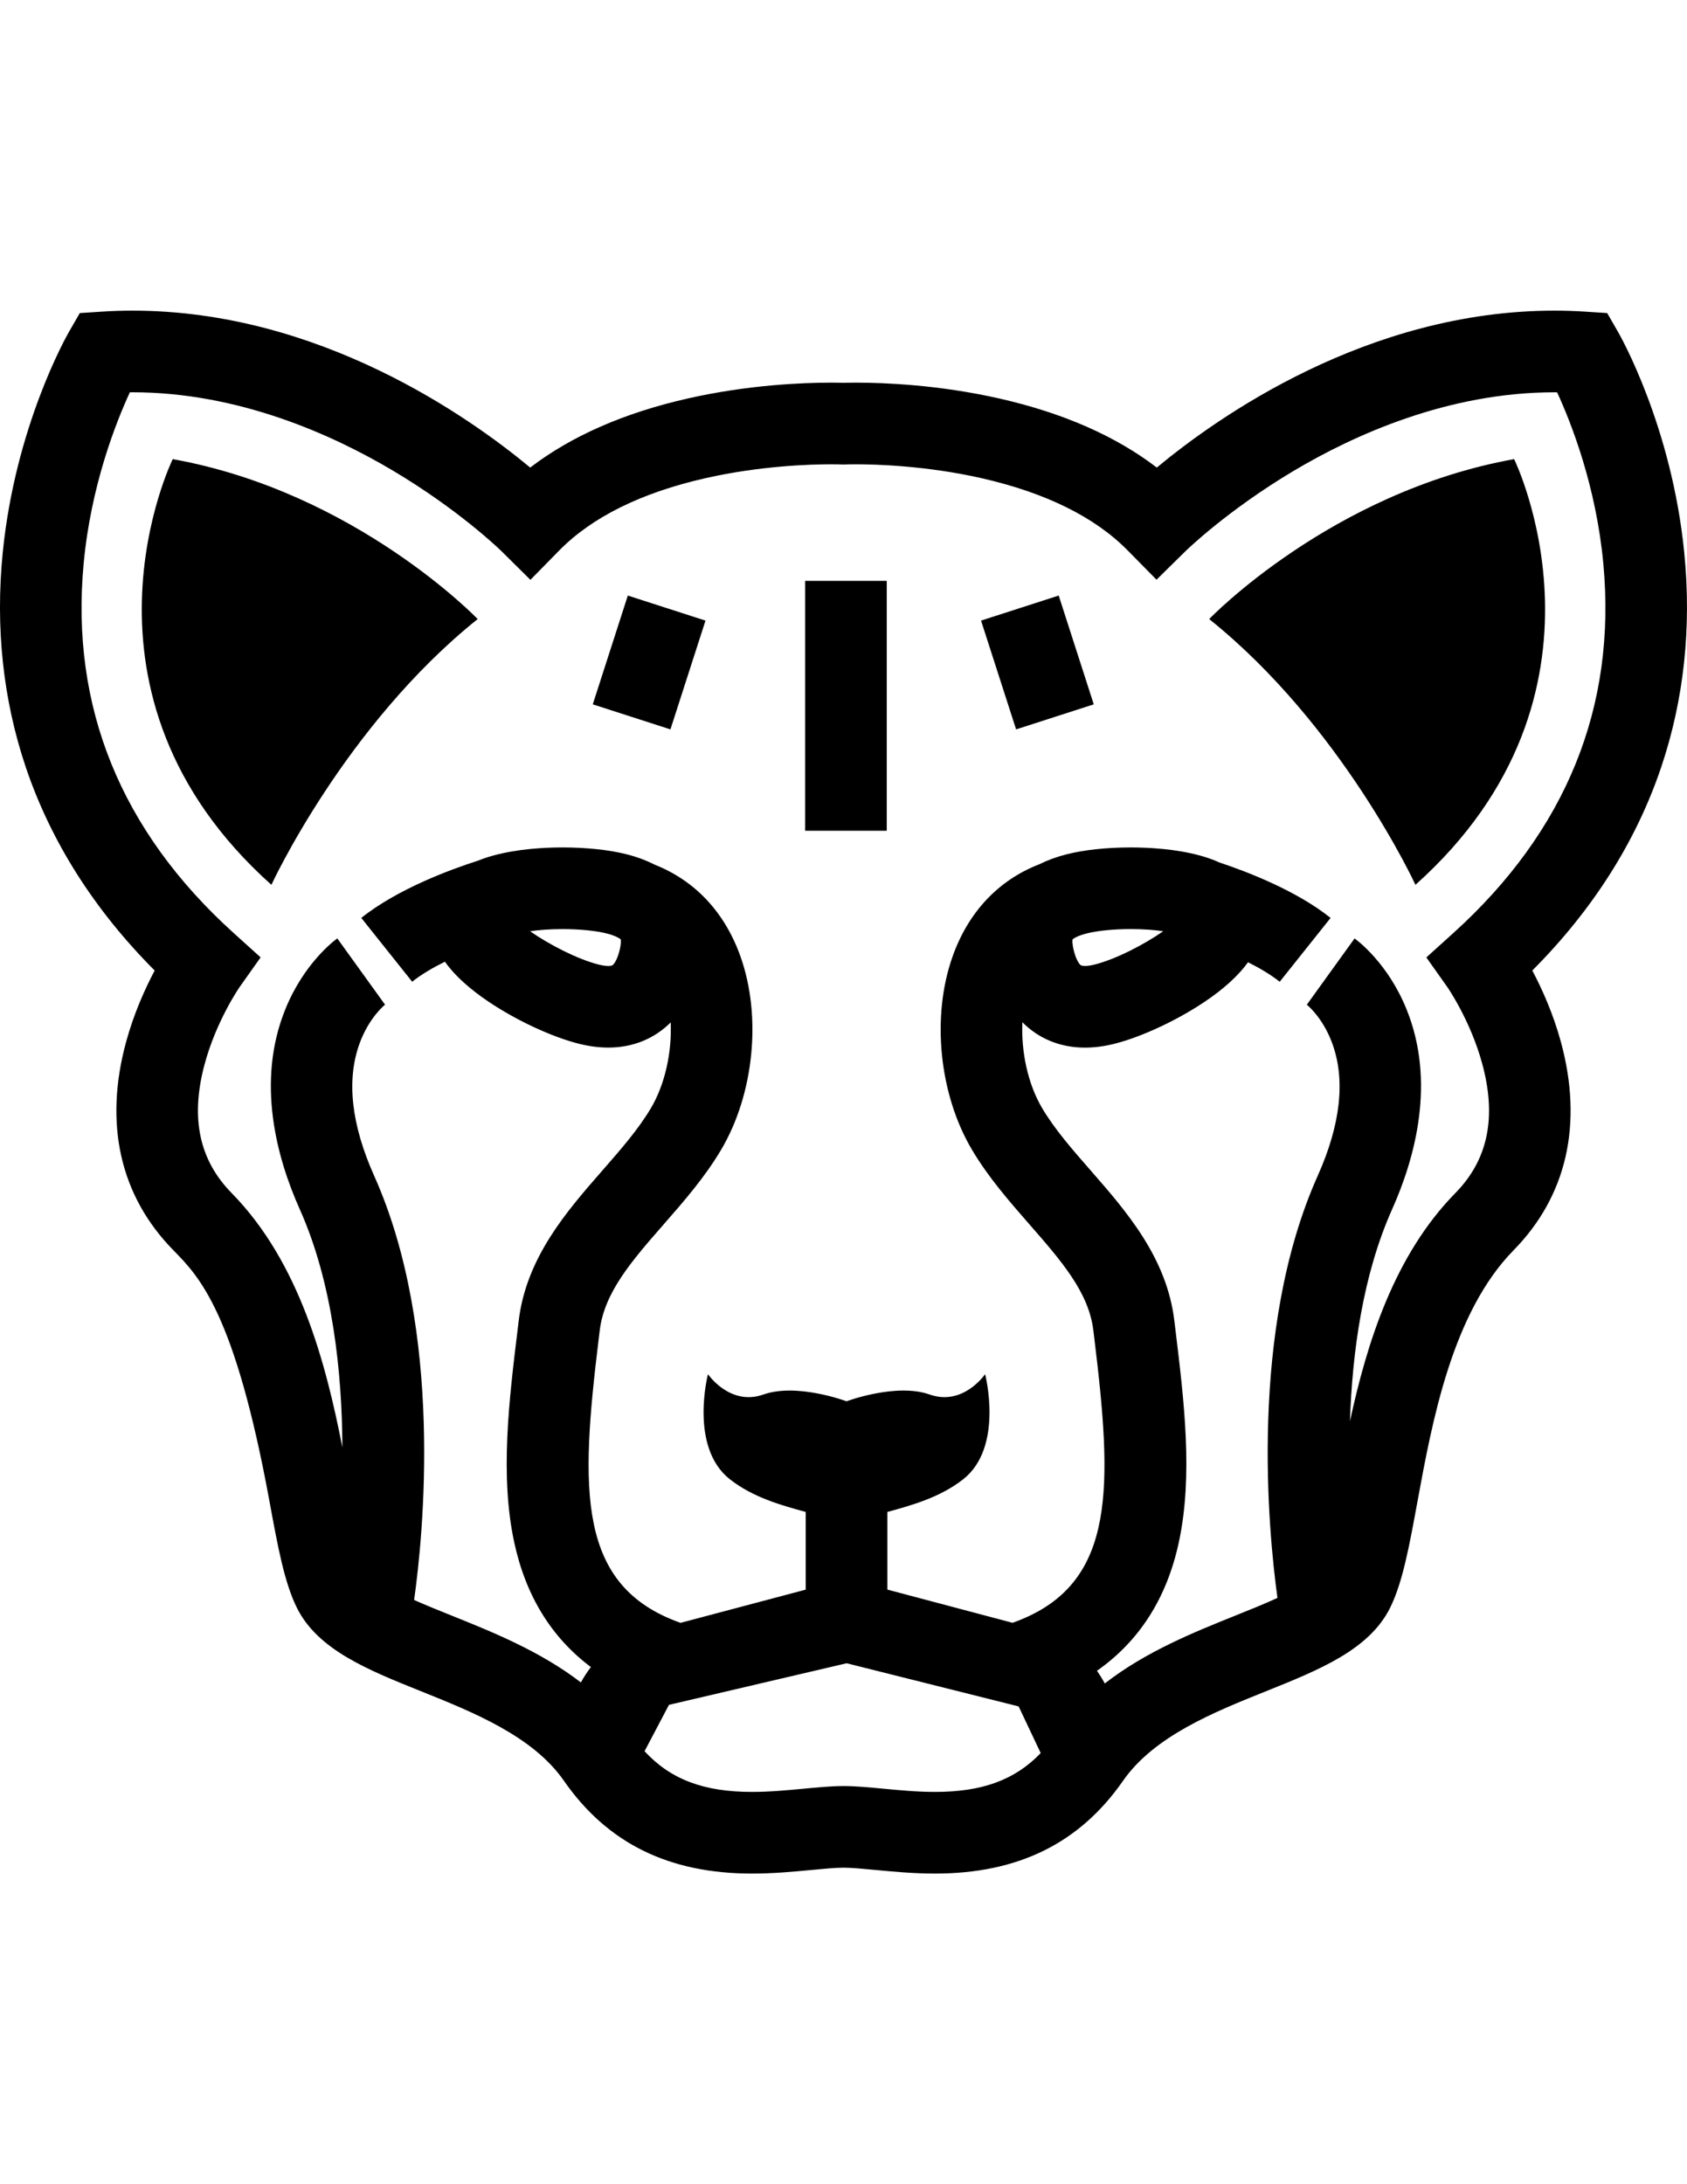 <?xml version="1.0" encoding="iso-8859-1"?>
<!-- Generator: Adobe Illustrator 18.0.0, SVG Export Plug-In . SVG Version: 6.00 Build 0)  -->
<!DOCTYPE svg PUBLIC "-//W3C//DTD SVG 1.1//EN" "http://www.w3.org/Graphics/SVG/1.1/DTD/svg11.dtd">
<svg version="1.1" id="Capa_1" xmlns="http://www.w3.org/2000/svg" xmlns:xlink="http://www.w3.org/1999/xlink" x="0px" y="0px"
	 viewBox="0 0 612 792" style="enable-background:new 0 0 612 792;" xml:space="preserve">
<path d="M292.089,210.63h29.602v90.602h-29.602V210.63z M215.042,255.398l28.175,9.082l12.715-39.447l-28.175-9.082L215.042,255.398
	z M355.898,225.032l12.715,39.447l28.175-9.082l-12.715-39.447L355.898,225.032z M62.661,166.477c0,0-41.76,85.014,35.797,154.364
	c0,0,26.62-57.763,74.831-96.369C173.289,224.472,129.03,178.409,62.661,166.477z M438.657,224.472
	c48.211,38.606,74.831,96.369,74.831,96.369c77.557-69.35,35.797-154.364,35.797-154.364
	C482.917,178.409,438.657,224.472,438.657,224.472z M602.645,278.159c-9.099,26.983-24.811,51.746-46.765,73.754
	c3.476,6.564,7.57,15.592,10.385,25.936c8.088,29.709,2.148,55.817-17.175,75.498c-22.317,22.734-29.56,62.203-34.851,91.025
	c-3.035,16.527-5.428,29.584-9.998,38.719c-7.576,15.152-25.715,22.43-44.914,30.137c-19.062,7.653-40.665,16.324-51.925,32.506
	c-15.741,22.633-38.052,33.631-68.202,33.631c-7.868-0.006-15.134-0.696-21.55-1.303c-4.41-0.423-8.582-0.815-11.659-0.833
	c-3.077,0.018-7.243,0.417-11.653,0.833c-6.415,0.613-13.682,1.303-21.55,1.303c-30.149,0-52.461-11.004-68.202-33.631
	c-11.254-16.188-32.863-24.858-51.925-32.506c-19.199-7.707-37.332-14.985-44.908-30.137c-4.571-9.135-6.963-22.192-9.998-38.719
	c-12.533-68.285-25.43-81.425-34.851-91.019c-19.33-19.681-25.263-45.789-17.175-75.498c2.815-10.343,6.909-19.377,10.385-25.936
	c-21.954-22.008-37.666-46.777-46.771-73.754c-8.237-24.442-11.052-50.604-8.356-77.765c4.547-45.801,23.216-78.64,24.007-80.015
	l3.958-6.868l7.915-0.512c3.72-0.244,7.511-0.363,11.26-0.363c67.743,0,122.269,38.665,144.217,56.9
	c14.884-11.397,33.988-19.788,56.989-25.013c22.133-5.029,42.111-5.779,52.056-5.779c2.137,0,3.72,0.036,4.612,0.065
	c0.893-0.03,2.476-0.065,4.612-0.065c9.945,0,29.929,0.75,52.062,5.779c23.002,5.225,42.099,13.617,56.984,25.013
	c21.942-18.235,76.468-56.9,144.211-56.9c3.755,0,7.54,0.119,11.26,0.363l7.915,0.512l3.952,6.862
	c0.791,1.375,19.467,34.214,24.007,80.015C613.696,227.555,610.887,253.723,602.645,278.159z M377.543,635.67l-8.004-16.914
	l-62.393-15.652l-64.464,15.081l-8.855,16.818c9.486,10.272,21.567,14.753,38.969,14.753c6.469,0,12.712-0.595,18.753-1.166
	c5.124-0.488,9.962-0.946,14.396-0.964h0.054h0.059c4.434,0.018,9.278,0.476,14.402,0.964c6.041,0.571,12.283,1.166,18.747,1.166
	C356.226,649.757,368.152,645.466,377.543,635.67z M581.648,204.387c-2.63-28.197-11.682-51.11-16.771-62.131
	c-0.339-0.006-0.672-0.006-1.012-0.006c-38.517,0-72.606,15.444-94.417,28.405c-24.192,14.372-39.189,29.018-39.338,29.161
	l-10.558,10.385l-10.397-10.552c-11.914-12.129-29.762-20.96-53.044-26.251c-20.038-4.547-38.499-5.041-45.503-5.041
	c-2.256,0-3.666,0.042-4.047,0.06l-0.565,0.024l-0.565-0.024c-0.375-0.012-1.785-0.06-4.047-0.06
	c-7.011,0-25.466,0.494-45.503,5.041c-23.287,5.285-41.135,14.116-53.05,26.251l-10.409,10.599l-10.558-10.45
	c-0.131-0.131-15.128-14.777-39.326-29.149c-21.817-12.956-55.906-28.405-94.417-28.405c-0.333,0-0.672,0.006-1.012,0.006
	c-5.082,11.01-14.14,33.922-16.765,62.131c-4.832,51.895,13.48,96.97,54.442,133.957l9.76,8.814l-7.606,10.73
	c-0.06,0.089-8.629,12.45-12.831,28.447c-5.047,19.205-1.797,34.339,9.921,46.277c24.704,25.162,34.202,61.768,40.183,92.263
	c-0.131-27.239-3.487-59.626-15.473-86.389c-8.302-18.55-15.943-46.206-5.184-72.635c6.725-16.521,17.586-24.698,18.806-25.573
	l17.312,24.013c0,0,0.071-0.048,0.202-0.149c-0.244,0.19-5.981,4.731-9.451,14.283c-4.797,13.212-3.005,29.352,5.326,47.967
	c25.341,56.609,17.741,130.577,14.479,153.775c4.38,1.952,9.105,3.85,13.45,5.594c14.908,5.987,32.315,12.974,47.045,24.305
	c1.089-1.958,2.303-3.821,3.636-5.576c-14.325-10.718-23.65-25.852-27.822-45.265c-5.201-24.192-1.904-51.235,1.279-77.385
	l0.363-2.999c2.779-22.883,17.419-39.624,30.34-54.401c6.719-7.677,13.057-14.932,17.604-22.597
	c5.13-8.647,7.653-20.288,7.183-31.107c-5.892,5.886-13.67,9.129-22.645,9.129c-3.428,0-7.052-0.482-10.772-1.422
	c-9.748-2.47-22.543-8.427-32.601-15.182c-7.094-4.761-12.391-9.611-15.902-14.533c-4.404,2.19-8.582,4.636-11.861,7.255
	l-18.461-23.139c13.319-10.623,32.786-17.705,42.391-20.77c1.827-0.738,3.648-1.339,5.38-1.815c8.897-2.452,18.645-2.97,25.251-2.97
	c8.665,0,16.914,0.881,23.21,2.476c3.761,0.952,7.153,2.22,10.177,3.767c14.718,5.808,25.495,17.318,31.185,33.381
	c7.707,21.758,4.868,49.901-7.07,70.029c-5.933,10.004-13.48,18.633-20.782,26.983c-11.563,13.224-21.555,24.65-23.234,38.475
	l-0.369,3.011c-6.689,54.889-8.016,89.727,29.685,103.046l45.408-12.039V548.24c-8.635-2.363-19.11-5.225-27.531-11.861
	c-14.819-11.67-7.933-38.094-7.933-38.094s7.939,11.676,20.109,7.374c12.17-4.303,30.161,2.458,30.161,2.458
	s17.991-6.761,30.161-2.458c12.17,4.303,20.109-7.374,20.109-7.374s6.88,26.418-7.939,38.094
	c-8.421,6.63-18.889,9.498-27.531,11.861v28.15l45.414,12.045c1.065-0.375,2.101-0.774,3.107-1.184v-0.006h0.006
	c34.5-14.122,33.071-48.527,26.573-101.856l-0.369-3.011c-1.672-13.819-11.665-25.245-23.234-38.475
	c-7.302-8.35-14.848-16.979-20.782-26.983c-11.938-20.127-14.777-48.271-7.07-70.029c5.737-16.193,16.64-27.757,31.536-33.524
	c2.958-1.476,6.255-2.684,9.903-3.606c6.296-1.595,14.539-2.476,23.21-2.476c6.606,0,16.348,0.518,25.245,2.97
	c2.238,0.613,4.624,1.428,6.981,2.5c10.135,3.368,27.876,10.189,40.284,20.086l-18.461,23.151
	c-3.202-2.553-7.231-4.934-11.486-7.076c-3.511,4.856-8.766,9.653-15.771,14.354c-10.058,6.749-22.853,12.712-32.601,15.182
	c-3.72,0.946-7.344,1.422-10.772,1.422c-9.016,0-16.818-3.267-22.722-9.207c-0.482,10.831,2.041,22.502,7.177,31.161
	c4.547,7.665,10.891,14.92,17.604,22.597c12.92,14.777,27.566,31.524,30.34,54.401l0.363,2.993
	c3.184,26.15,6.481,53.193,1.279,77.385c-4.35,20.252-14.313,35.851-29.709,46.634c1.03,1.464,1.976,3,2.845,4.594
	c14.831-11.551,32.44-18.622,47.509-24.668c4.904-1.964,10.29-4.13,15.128-6.35c-3.309-24.019-10.486-97.018,14.587-153.019
	c8.332-18.616,10.123-34.75,5.326-47.967c-3.47-9.552-9.207-14.093-9.451-14.283c0.131,0.101,0.202,0.149,0.202,0.149l17.312-24.013
	c1.214,0.875,12.081,9.046,18.806,25.573c10.76,26.43,3.118,54.091-5.184,72.635c-10.611,23.71-14.468,51.824-15.295,76.867
	c6.124-28.334,16.045-60.144,38.225-82.735c11.867-12.087,15.057-27.459,9.736-46.985c-4.261-15.64-12.563-27.62-12.646-27.739
	l-7.606-10.73l9.76-8.814C568.163,301.357,586.481,256.288,581.648,204.387z M389.559,344.73c0.863,3.416,1.958,4.725,2.273,5.047
	c0.214,0.214,0.476,0.482,1.791,0.482c0.964,0,2.172-0.179,3.499-0.512c7.749-1.958,18.05-7.314,24.87-12.081
	c-3.154-0.458-7.1-0.78-11.789-0.78c-6.106,0-12.063,0.589-15.938,1.571c-3.559,0.905-4.862,1.898-5.172,2.172
	C389.035,340.974,388.916,342.194,389.559,344.73z M225.191,340.635c-0.309-0.274-1.607-1.268-5.172-2.172
	c-3.874-0.988-9.831-1.571-15.938-1.571c-4.69,0-8.629,0.327-11.789,0.78c6.82,4.761,17.122,10.117,24.87,12.081
	c1.321,0.333,2.535,0.512,3.499,0.512c1.315,0,1.583-0.268,1.791-0.482c0.315-0.321,1.41-1.631,2.279-5.047
	C225.375,342.194,225.256,340.974,225.191,340.635z"/>
</svg>

